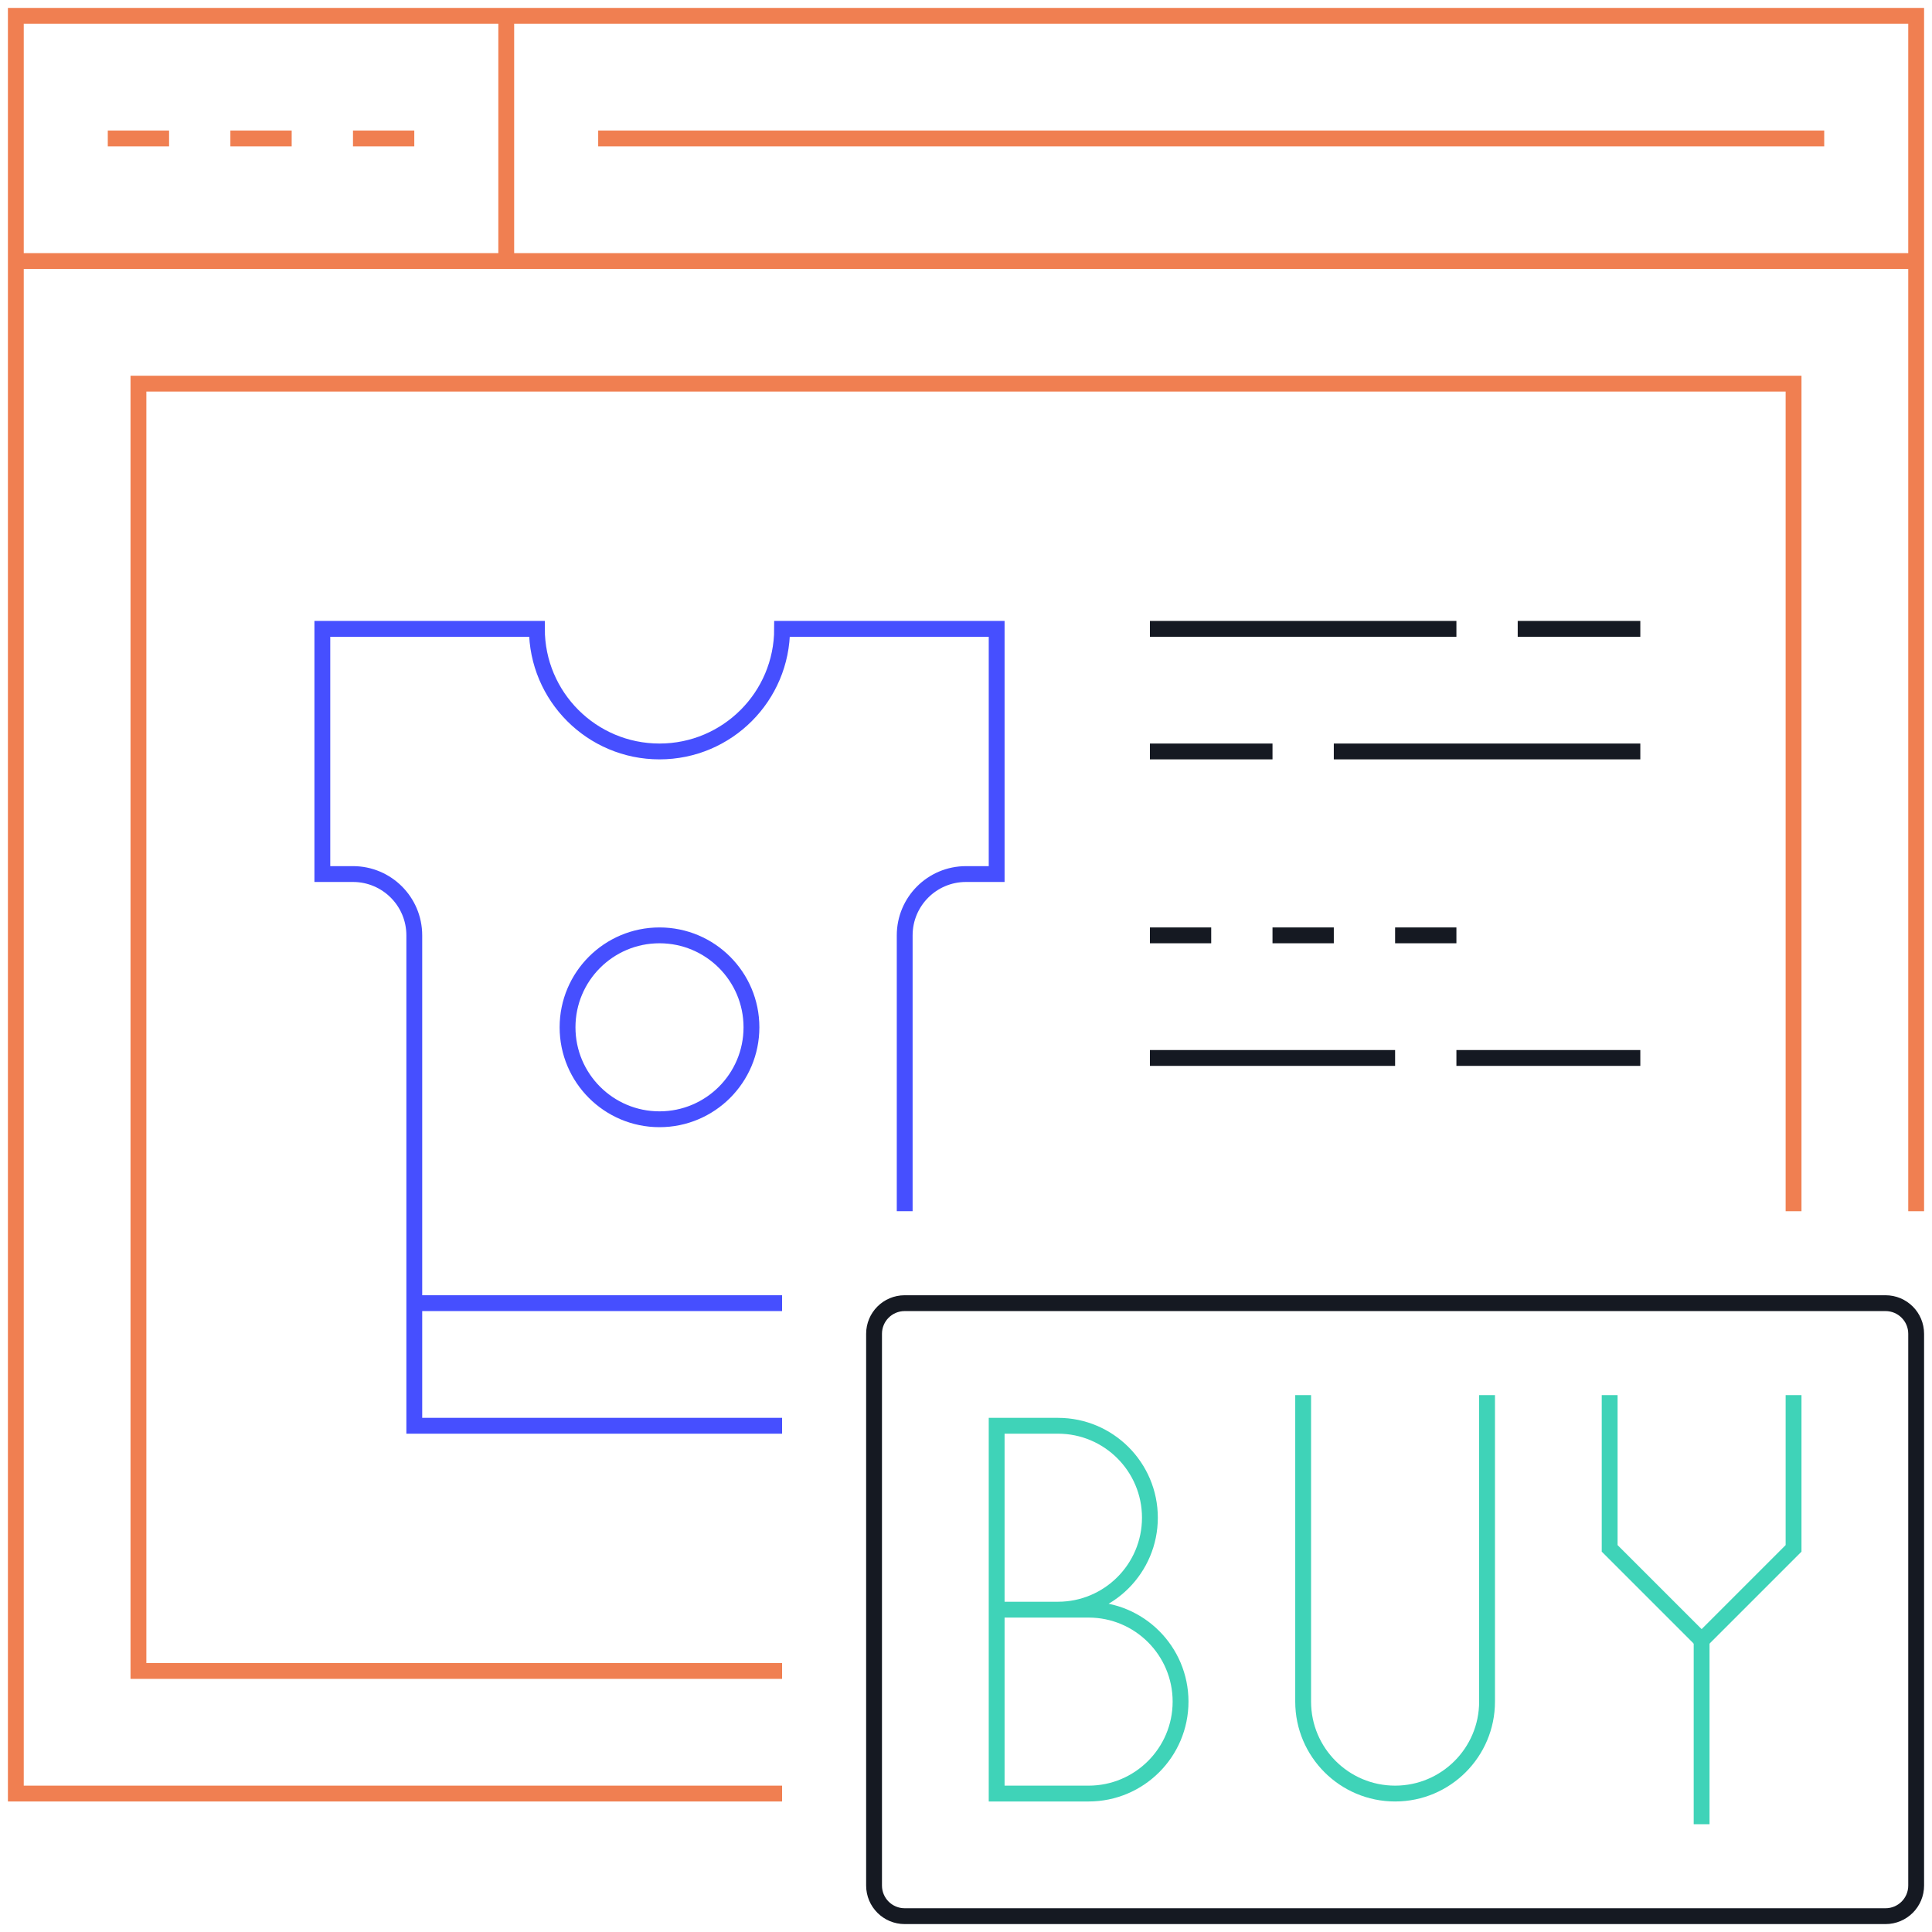 <svg width="122px" height="122px" viewBox="0 0 122 122" version="1.1" xmlns="http://www.w3.org/2000/svg" xmlns:xlink="http://www.w3.org/1999/xlink">
							    <g id="Light" stroke="none" stroke-width="1" fill="none" fill-rule="evenodd">
							        <g id="Light-ICO" transform="translate(-1049, -2382)">
							            <g id="Features" transform="translate(0, 2189)">
							                <g id="Group-37" transform="translate(375, 58)">
							                    <g id="Group-36" transform="translate(0, 83)">
							                        <g id="3" transform="translate(600, 0)">
							                            <g id="Group-33" transform="translate(30, 53)">
							                                <g id="Icon" transform="translate(45, 0)">
							                                    <g id="Group-5" stroke="#F07F51">
							                                        <polyline id="Stroke-1" points="48.387 112.258 0 112.258 0 0 120 0 120 75.484"></polyline>
							                                        <path d="M0,15.484 L120,15.484" id="Stroke-3"></path>
							                                    </g>
							                                    <path d="M5.806,7.742 L9.677,7.742" id="Stroke-6" stroke="#F07F51"></path>
							                                    <path d="M13.548,7.742 L17.419,7.742" id="Stroke-7" stroke="#F07F51"></path>
							                                    <path d="M21.29,7.742 L25.161,7.742" id="Stroke-8" stroke="#F07F51"></path>
							                                    <path d="M30.968,0 L30.968,15.484" id="Stroke-9" stroke="#F07F51"></path>
							                                    <path d="M36.774,7.742 L114.194,7.742" id="Stroke-11" stroke="#F07F51"></path>
							                                    <polyline id="Stroke-12" stroke="#F07F51" points="48.387 104.516 7.742 104.516 7.742 23.226 112.258 23.226 112.258 75.484"></polyline>
							                                    <g id="Group-47" transform="translate(19.355, 38.71)">
							                                        <path d="M46.452,61.935 L48.387,61.935 C51.592,61.935 54.194,64.537 54.194,67.742 C54.194,70.947 51.592,73.548 48.387,73.548 L42.581,73.548 L42.581,50.323 L46.452,50.323 C49.657,50.323 52.258,52.924 52.258,56.129 C52.258,59.334 49.657,61.935 46.452,61.935 L42.581,61.935" id="Stroke-13" stroke="#3FD3B8"></path>
							                                        <path d="M73.548,48.387 L73.548,67.742 C73.548,70.947 70.947,73.548 67.742,73.548 C64.537,73.548 61.935,70.947 61.935,67.742 L61.935,48.387" id="Stroke-15" stroke="#3FD3B8"></path>
							                                        <polygon id="Stroke-17" stroke="#3FD3B8" points="87.097 69.677 87.097 75.484 87.097 69.677 87.097 63.871"></polygon>
							                                        <polyline id="Stroke-19" stroke="#3FD3B8" points="92.903 48.387 92.903 58.065 87.097 63.871 81.29 58.065 81.29 48.387"></polyline>
							                                        <path d="M100.645,79.355 C100.645,80.425 99.78,81.29 98.71,81.29 L36.774,81.29 C35.704,81.29 34.839,80.425 34.839,79.355 L34.839,44.516 C34.839,43.446 35.704,42.581 36.774,42.581 L98.71,42.581 C99.78,42.581 100.645,43.446 100.645,44.516 L100.645,79.355 Z" id="Stroke-21" stroke="#151922"></path>
							                                        <path d="M29.032,50.323 L5.806,50.323 L5.806,19.355 C5.806,17.216 4.072,15.484 1.935,15.484 L0,15.484 L0,0 L13.548,0 C13.548,4.275 17.015,7.742 21.29,7.742 C25.566,7.742 29.032,4.275 29.032,0 L42.581,0 L42.581,15.484 L40.645,15.484 C38.506,15.484 36.774,17.216 36.774,19.355 L36.774,36.774" id="Stroke-23" stroke="#464FFF"></path>
							                                        <path d="M52.258,0 L71.613,0" id="Stroke-25" stroke="#151922"></path>
							                                        <path d="M63.871,7.742 L83.226,7.742" id="Stroke-27" stroke="#151922"></path>
							                                        <path d="M52.258,27.097 L67.742,27.097" id="Stroke-29" stroke="#151922"></path>
							                                        <path d="M71.613,27.097 L83.226,27.097" id="Stroke-31" stroke="#151922"></path>
							                                        <path d="M52.258,19.355 L56.129,19.355" id="Stroke-33" stroke="#151922"></path>
							                                        <path d="M60,19.355 L63.871,19.355" id="Stroke-35" stroke="#151922"></path>
							                                        <path d="M67.742,19.355 L71.613,19.355" id="Stroke-37" stroke="#151922"></path>
							                                        <path d="M29.032,42.581 L5.806,42.581" id="Stroke-39" stroke="#464FFF"></path>
							                                        <path d="M52.258,7.742 L60,7.742" id="Stroke-41" stroke="#151922"></path>
							                                        <path d="M83.226,0 L75.484,0" id="Stroke-43" stroke="#151922"></path>
							                                        <path d="M27.097,25.161 C27.097,28.368 24.495,30.968 21.29,30.968 C18.085,30.968 15.484,28.368 15.484,25.161 C15.484,21.954 18.085,19.355 21.29,19.355 C24.495,19.355 27.097,21.954 27.097,25.161 Z" id="Stroke-45" stroke="#464FFF"></path>
							                                    </g>
							                                </g>
							                            </g>
							                        </g>
							                    </g>
							                </g>
							            </g>
							        </g>
							    </g>
							</svg>